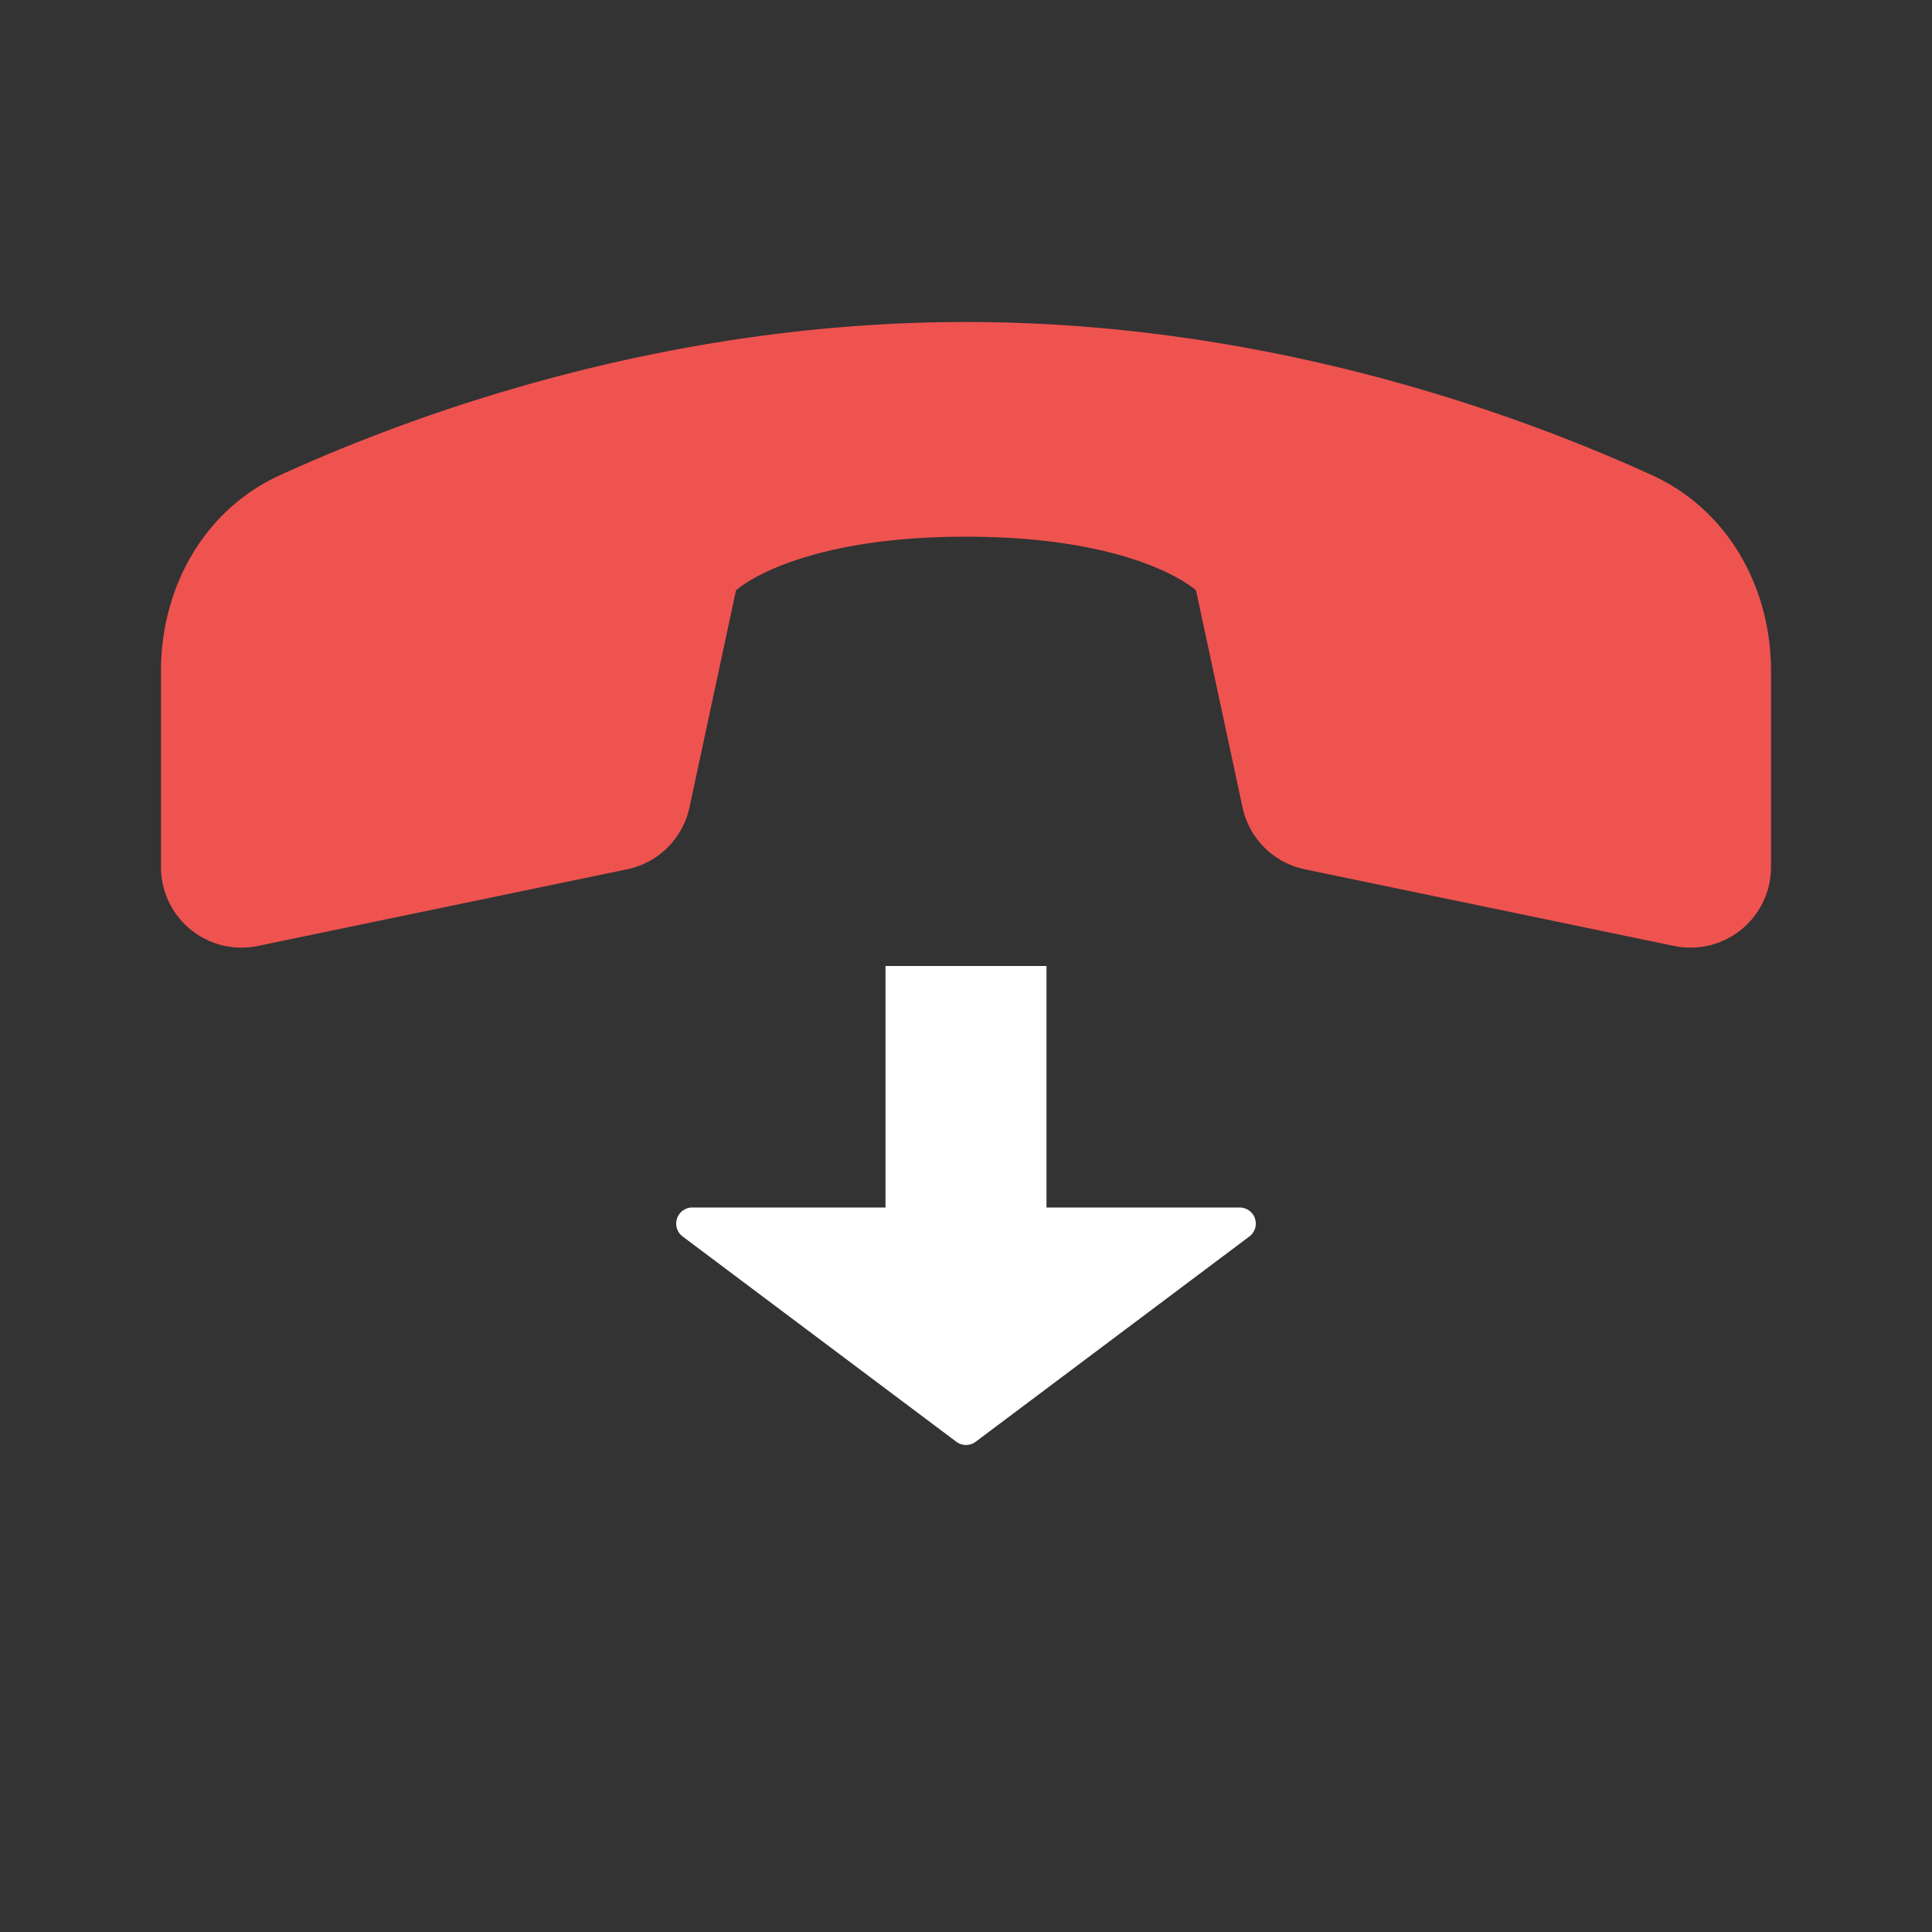 <svg xmlns="http://www.w3.org/2000/svg" width="24" height="24" fill="none" viewBox="0 0 24 24">
  <rect x="0" y="0" width="24" height="24" fill="#333333" stroke="none"/>
  <g class="24x24/Solid/deny">
    <path fill="#EF5350" d="M22 10.771V8.333c0-1.036-.535-2-1.478-2.43C18.794 5.115 15.696 4 12 4 8.304 4 5.206 5.115 3.478 5.903 2.535 6.333 2 7.297 2 8.333v2.438a1 1 0 0 0 1.203.98l4.587-.952a1 1 0 0 0 .775-.77l.578-2.696s.714-.666 2.857-.666c2.143 0 2.857.666 2.857.666l.578 2.696a1 1 0 0 0 .775.77l4.587.952A1 1 0 0 0 22 10.77Z" class="Primary"/>
    <path fill="#fff" fill-rule="evenodd" d="M13 12h-2v3H8.6a.2.2 0 0 0-.12.36l3.4 2.55a.2.2 0 0 0 .24 0l3.4-2.55a.2.2 0 0 0-.12-.36H13v-3Z" class="Secondary" clip-rule="evenodd"/>
  </g>
</svg>
